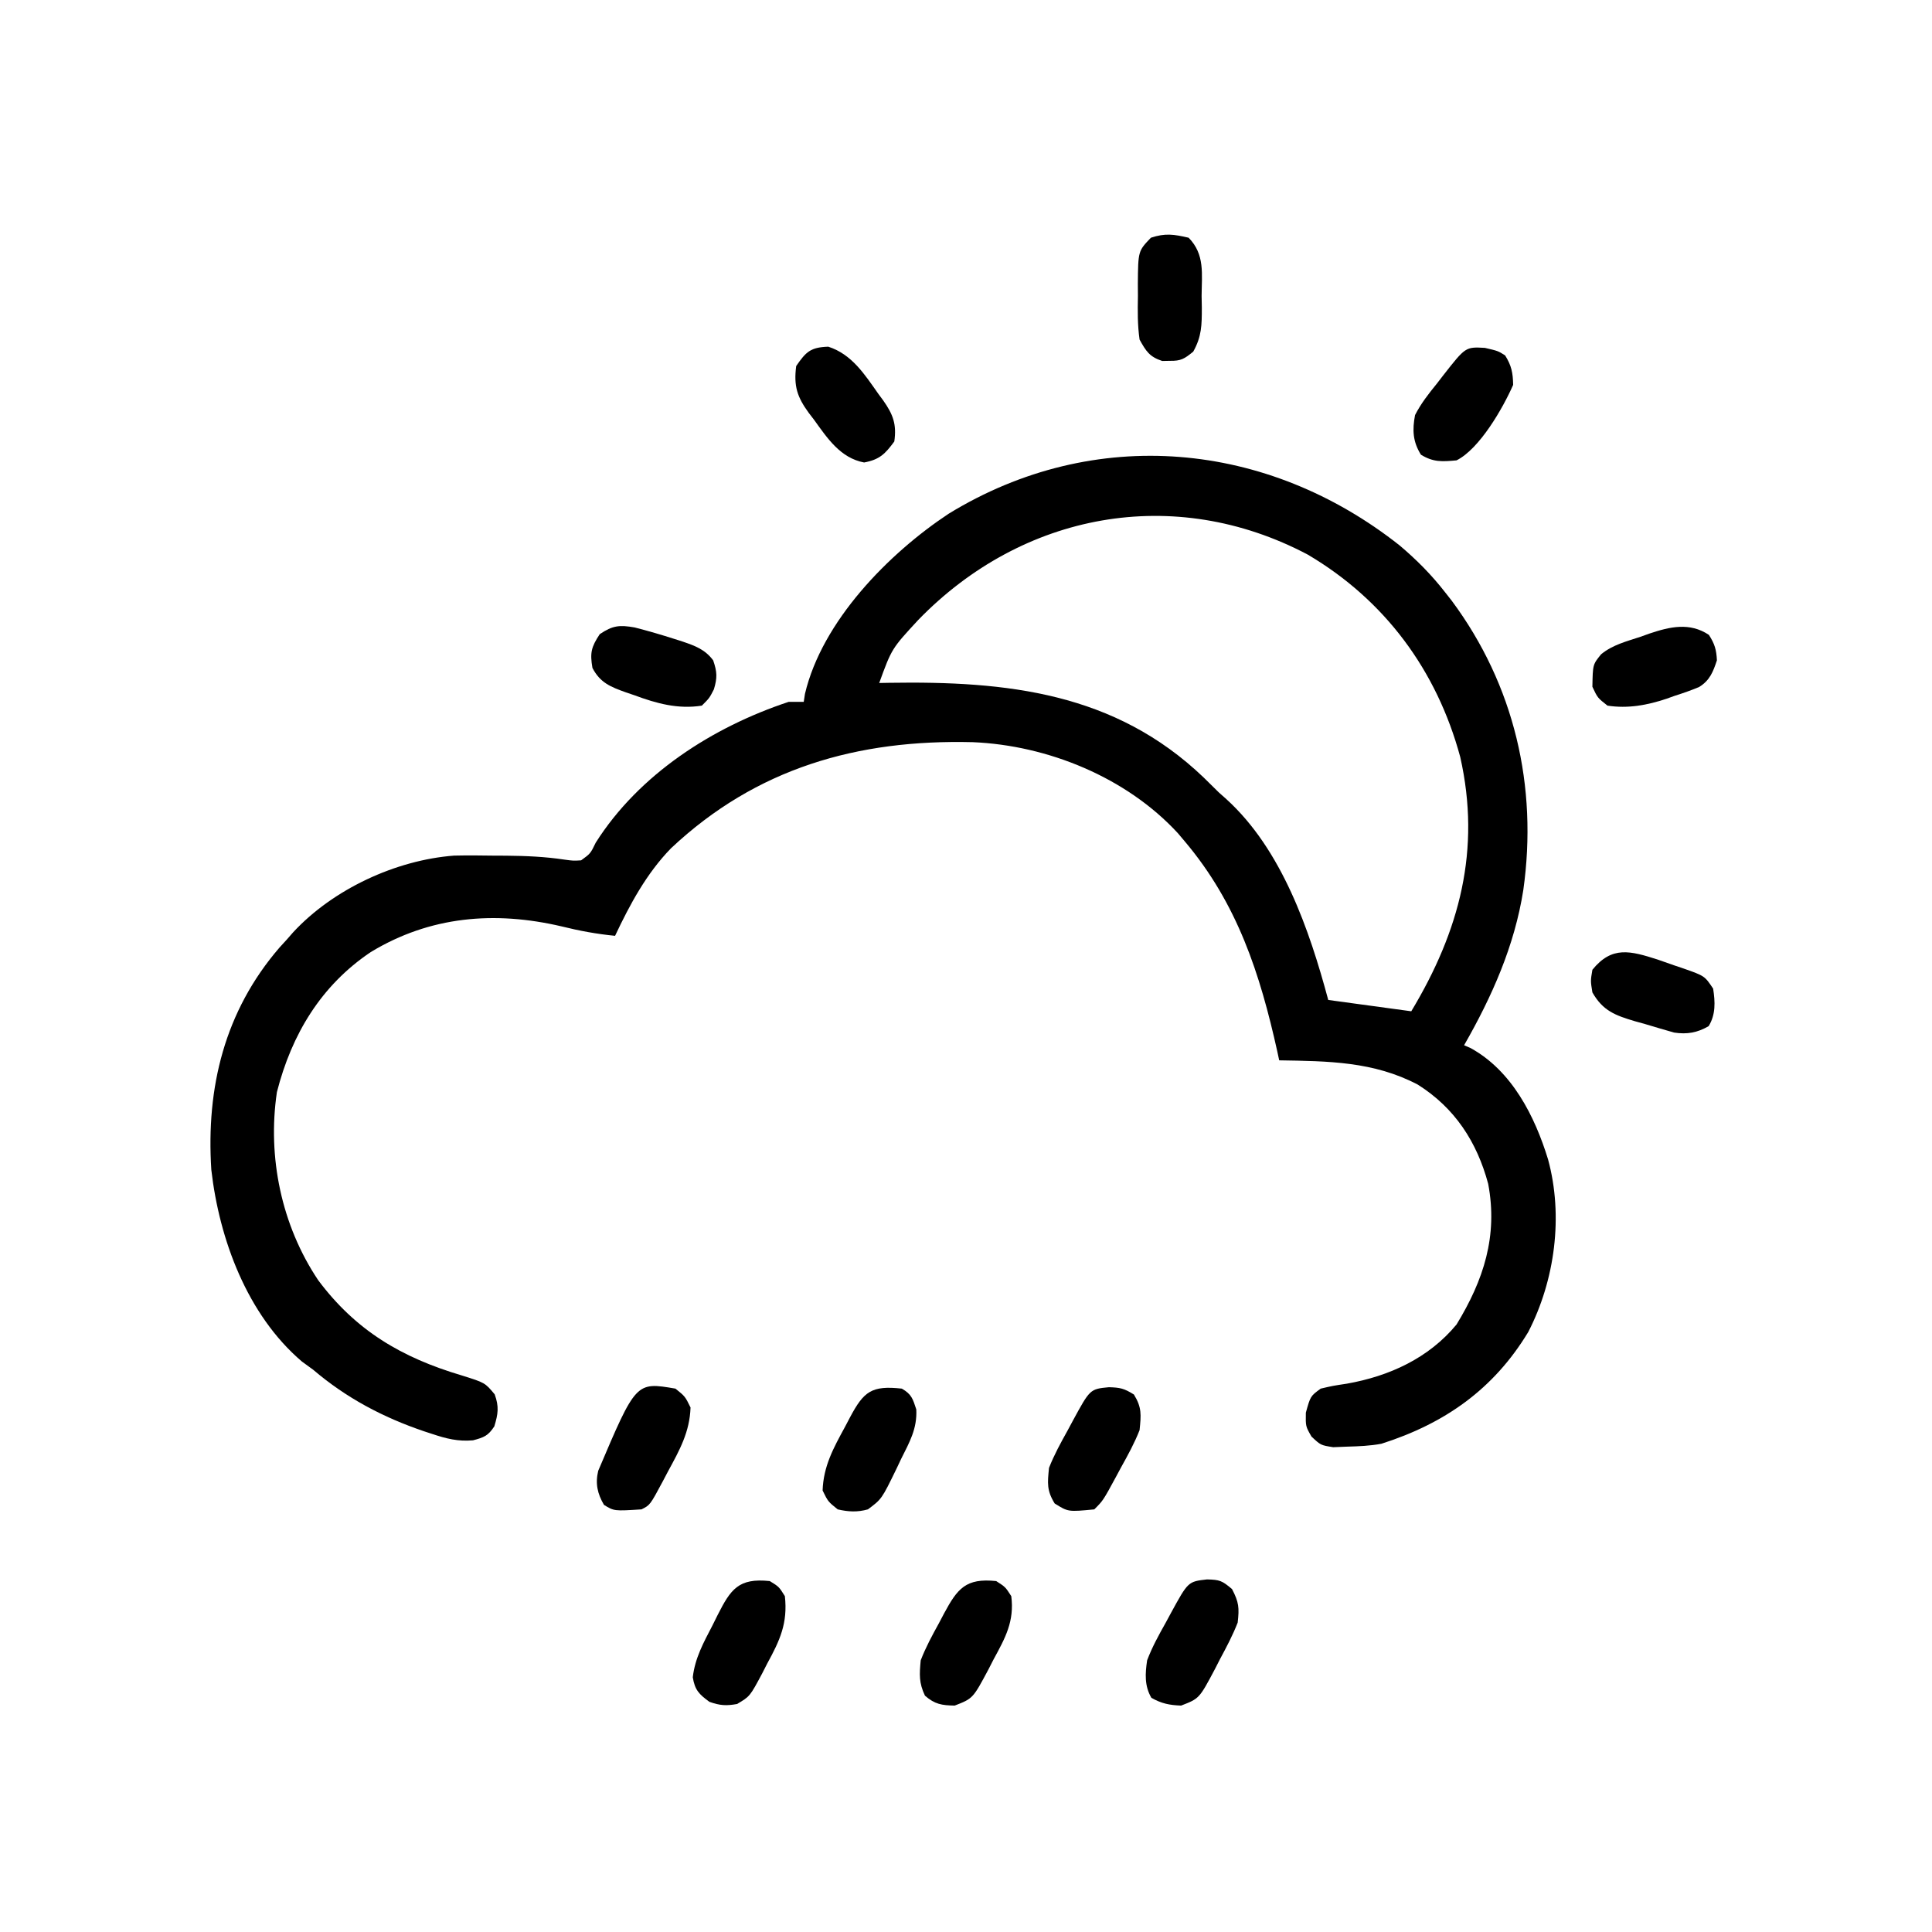 <?xml version="1.0" encoding="UTF-8"?>
<svg version="1.1" xmlns="http://www.w3.org/2000/svg" width="512" height="512">
<path d="M0 0 C4.503 3.81 8.445 7.781 12.062 12.438 C12.623 13.15 13.184 13.863 13.762 14.598 C30.413 37.011 36.623 63.853 32.754 91.309 C30.44 106.092 24.446 119.548 17.062 132.438 C17.917 132.809 17.917 132.809 18.789 133.188 C29.744 139.211 35.807 151.238 39.316 162.699 C43.396 177.673 41.162 194.67 34.062 208.438 C24.901 223.584 11.99 232.675 -4.848 238.047 C-7.884 238.614 -10.851 238.727 -13.938 238.812 C-15.154 238.861 -16.371 238.91 -17.625 238.961 C-20.938 238.438 -20.938 238.438 -23.379 236.141 C-24.938 233.438 -24.938 233.438 -24.875 229.812 C-23.656 225.426 -23.656 225.426 -20.938 223.438 C-17.785 222.699 -17.785 222.699 -14 222.125 C-2.784 220.144 7.677 215.379 15.062 206.438 C22.227 194.689 26.058 183.022 23.445 169.164 C20.463 158.054 14.611 149.058 4.789 142.871 C-6.919 136.715 -18.988 136.651 -31.938 136.438 C-32.175 135.326 -32.175 135.326 -32.418 134.191 C-37.014 113.448 -43.018 94.928 -56.938 78.438 C-57.856 77.349 -57.856 77.349 -58.793 76.238 C-72.455 61.411 -93.32 52.947 -113.156 52.121 C-143.661 51.357 -170.487 58.962 -193.125 80.25 C-199.602 86.91 -204.002 95.093 -207.938 103.438 C-212.802 102.961 -217.379 102.118 -222.125 100.938 C-239.827 96.798 -256.969 98.212 -272.688 107.75 C-285.849 116.593 -293.643 129.529 -297.555 144.855 C-300.113 162.112 -296.331 180.184 -286.625 194.688 C-276.633 208.082 -264.471 215.21 -248.653 219.916 C-242.413 221.867 -242.413 221.867 -239.844 224.949 C-238.653 228.218 -238.931 230.13 -239.938 233.438 C-241.586 235.953 -242.663 236.365 -245.582 237.137 C-249.574 237.495 -252.701 236.686 -256.438 235.438 C-257.48 235.098 -257.48 235.098 -258.543 234.751 C-269.446 231.056 -279.153 225.922 -287.938 218.438 C-288.928 217.716 -289.918 216.994 -290.938 216.25 C-305.437 203.879 -312.826 183.888 -314.938 165.438 C-316.344 143.606 -311.401 123.391 -296.859 106.539 C-296.225 105.846 -295.591 105.152 -294.938 104.438 C-294.386 103.806 -293.834 103.174 -293.266 102.523 C-282.695 91.097 -266.073 83.364 -250.599 82.183 C-247.165 82.108 -243.746 82.125 -240.312 82.188 C-238.588 82.195 -238.588 82.195 -236.828 82.203 C-231.576 82.251 -226.538 82.46 -221.344 83.246 C-219.007 83.561 -219.007 83.561 -216.938 83.438 C-214.461 81.645 -214.461 81.645 -213.062 78.75 C-201.585 60.632 -182.096 48.115 -161.938 41.438 C-160.618 41.438 -159.298 41.438 -157.938 41.438 C-157.833 40.747 -157.729 40.056 -157.621 39.344 C-153.071 20 -135.388 2.064 -119.516 -8.43 C-80.847 -32.104 -34.97 -27.671 0 0 Z M-127.566 19.703 C-134.618 27.32 -134.618 27.32 -137.938 36.438 C-137.082 36.422 -136.227 36.406 -135.346 36.39 C-104.141 35.892 -75.505 38.926 -51.939 61.498 C-50.601 62.807 -49.269 64.122 -47.938 65.438 C-47.284 66.019 -46.63 66.6 -45.957 67.199 C-31.226 80.582 -23.946 101.811 -18.938 120.438 C-11.678 121.427 -4.418 122.418 3.062 123.438 C15.873 102.16 21.591 80.63 16.035 56.031 C9.823 33.078 -3.958 14.448 -24.383 2.406 C-59.848 -16.318 -99.997 -8.704 -127.566 19.703 Z " fill="#000000" transform="translate(370.938,144.562)"/>
<path d="M0 0 C2.438 1.562 2.438 1.562 4 4 C4.856 10.666 2.404 15.076 -0.688 20.75 C-1.123 21.599 -1.558 22.449 -2.006 23.324 C-6.163 31.121 -6.163 31.121 -11 33 C-14.452 32.931 -16.251 32.649 -18.875 30.375 C-20.492 26.962 -20.354 24.784 -20 21 C-18.677 17.569 -16.964 14.402 -15.188 11.188 C-14.736 10.33 -14.284 9.472 -13.818 8.588 C-10.276 2.014 -8.071 -0.85 0 0 Z " fill="#000000" transform="translate(264,419)"/>
<path d="M0 0 C3.339 0.091 3.948 0.287 6.625 2.562 C8.453 6.067 8.569 7.501 8.125 11.438 C6.814 14.806 5.152 17.946 3.438 21.125 C2.785 22.406 2.785 22.406 2.119 23.713 C-2.052 31.58 -2.052 31.58 -6.875 33.438 C-9.981 33.313 -12.048 32.906 -14.75 31.375 C-16.6 28.189 -16.396 24.976 -15.875 21.438 C-14.56 17.965 -12.821 14.793 -11 11.562 C-10.54 10.709 -10.08 9.856 -9.605 8.977 C-5.014 0.566 -5.014 0.566 0 0 Z " fill="#000000" transform="translate(319.875,418.562)"/>
<path d="M0 0 C2.438 1.5 2.438 1.5 4 4 C4.788 11.139 2.705 15.677 -0.688 21.875 C-1.123 22.728 -1.558 23.582 -2.006 24.461 C-5.266 30.567 -5.266 30.567 -8.672 32.578 C-11.541 33.098 -13.247 32.988 -16 32 C-18.745 29.997 -19.857 28.879 -20.406 25.496 C-19.808 20.35 -17.551 16.312 -15.188 11.75 C-14.736 10.84 -14.284 9.93 -13.818 8.992 C-10.359 2.184 -8.297 -0.873 0 0 Z " fill="#000000" transform="translate(204,419)"/>
<path d="M0 0 C2.593 1.505 2.896 2.683 3.828 5.516 C4.079 10.609 2.059 14.139 -0.188 18.625 C-0.588 19.471 -0.988 20.316 -1.4 21.188 C-5.336 29.276 -5.336 29.276 -9 32 C-11.766 32.783 -14.208 32.651 -17 32 C-19.562 29.938 -19.562 29.938 -21 27 C-20.786 20.544 -18.111 15.718 -15.062 10.125 C-14.607 9.259 -14.151 8.393 -13.682 7.5 C-10.08 0.771 -8.033 -0.889 0 0 Z " fill="#000000" transform="translate(239,368)"/>
<path d="M0 0 C2.978 0.092 4.021 0.31 6.625 1.938 C8.748 5.388 8.532 7.33 8.125 11.375 C6.777 14.804 5.044 17.973 3.25 21.188 C2.79 22.045 2.33 22.903 1.855 23.787 C-1.538 30.038 -1.538 30.038 -3.875 32.375 C-10.802 33.045 -10.802 33.045 -14.375 30.812 C-16.498 27.362 -16.282 25.42 -15.875 21.375 C-14.527 17.946 -12.794 14.777 -11 11.562 C-10.31 10.276 -10.31 10.276 -9.605 8.963 C-5.003 0.484 -5.003 0.484 0 0 Z " fill="#000000" transform="translate(293.875,367.625)"/>
<path d="M0 0 C2.562 2.062 2.562 2.062 4 5 C3.786 11.456 1.111 16.282 -1.938 21.875 C-2.393 22.741 -2.849 23.608 -3.318 24.5 C-6.724 30.862 -6.724 30.862 -9 32 C-16.249 32.46 -16.249 32.46 -18.938 30.812 C-20.677 27.845 -21.275 25.15 -20.469 21.781 C-10.457 -1.794 -10.457 -1.794 0 0 Z " fill="#000000" transform="translate(179,368)"/>
<path d="M0 0 C3.599 0.92 7.15 1.961 10.688 3.094 C11.67 3.407 11.67 3.407 12.671 3.726 C16.028 4.869 18.658 5.825 20.812 8.719 C21.855 11.765 21.937 13.307 21 16.406 C19.812 18.719 19.812 18.719 17.812 20.719 C11.498 21.714 5.81 20.15 -0.062 17.969 C-0.808 17.716 -1.553 17.463 -2.32 17.203 C-6.329 15.761 -9.136 14.688 -11.188 10.719 C-11.87 6.71 -11.503 5.198 -9.25 1.781 C-5.823 -0.527 -4.032 -0.708 0 0 Z " fill="#000000" transform="translate(168.188,166.281)"/>
<path d="M0 0 C3.5 0.812 3.5 0.812 5.375 2 C7.069 4.729 7.438 6.585 7.5 9.812 C4.776 16.003 -1.392 26.759 -7.5 29.812 C-11.299 30.164 -13.644 30.34 -16.938 28.312 C-19.111 24.835 -19.24 21.754 -18.5 17.812 C-16.92 14.721 -14.873 12.125 -12.688 9.438 C-12.14 8.727 -11.593 8.017 -11.029 7.285 C-5.113 -0.274 -5.113 -0.274 0 0 Z " fill="#000000" transform="translate(393.5,92.188)"/>
<path d="M0 0 C6.249 2.009 9.647 7.348 13.312 12.562 C13.923 13.383 13.923 13.383 14.545 14.221 C17.187 17.973 18.151 20.557 17.5 25.125 C15.04 28.454 13.604 29.918 9.5 30.688 C3.197 29.506 -0.258 24.237 -3.812 19.312 C-4.267 18.721 -4.721 18.13 -5.189 17.521 C-8.23 13.329 -9.194 10.453 -8.5 5.125 C-5.876 1.309 -4.678 0.167 0 0 Z " fill="#000000" transform="translate(219.5,91.875)"/>
<path d="M0 0 C1.496 0.517 2.989 1.04 4.48 1.57 C5.243 1.827 6.005 2.083 6.791 2.348 C12.424 4.33 12.424 4.33 14.668 7.695 C15.214 11.214 15.368 14.552 13.48 17.633 C10.507 19.376 7.734 19.858 4.328 19.337 C1.748 18.6 -0.827 17.851 -3.395 17.07 C-4.292 16.822 -5.19 16.573 -6.115 16.316 C-11.249 14.782 -14.554 13.582 -17.332 8.695 C-17.832 5.633 -17.832 5.633 -17.332 2.695 C-12.153 -3.692 -7.287 -2.331 0 0 Z " fill="#000000" transform="translate(439.332,254.305)"/>
<path d="M0 0 C1.524 2.371 1.993 3.916 2.125 6.75 C1.109 9.801 0.245 12.059 -2.572 13.797 C-4.688 14.699 -6.807 15.431 -9 16.125 C-10.083 16.514 -10.083 16.514 -11.188 16.91 C-16.325 18.638 -21.458 19.582 -26.875 18.75 C-29.5 16.688 -29.5 16.688 -30.875 13.75 C-30.773 7.853 -30.773 7.853 -28.565 5.142 C-25.517 2.632 -21.831 1.727 -18.125 0.5 C-17.339 0.219 -16.552 -0.062 -15.742 -0.352 C-10.354 -2.16 -5.089 -3.393 0 0 Z " fill="#000000" transform="translate(452.875,168.25)"/>
<path d="M0 0 C4.352 4.432 3.477 9.595 3.438 15.438 C3.467 16.993 3.467 16.993 3.498 18.58 C3.495 23.136 3.471 26.156 1.223 30.184 C-1.102 32.083 -2.041 32.683 -5 32.625 C-5.99 32.644 -5.99 32.644 -7 32.664 C-10.376 31.543 -11.264 30.11 -13 27 C-13.56 23.135 -13.513 19.336 -13.438 15.438 C-13.445 14.397 -13.452 13.356 -13.459 12.283 C-13.386 3.537 -13.386 3.537 -10 0 C-6.205 -1.265 -3.876 -0.9 0 0 Z " fill="#000000" transform="translate(315,63)"/>
</svg>
